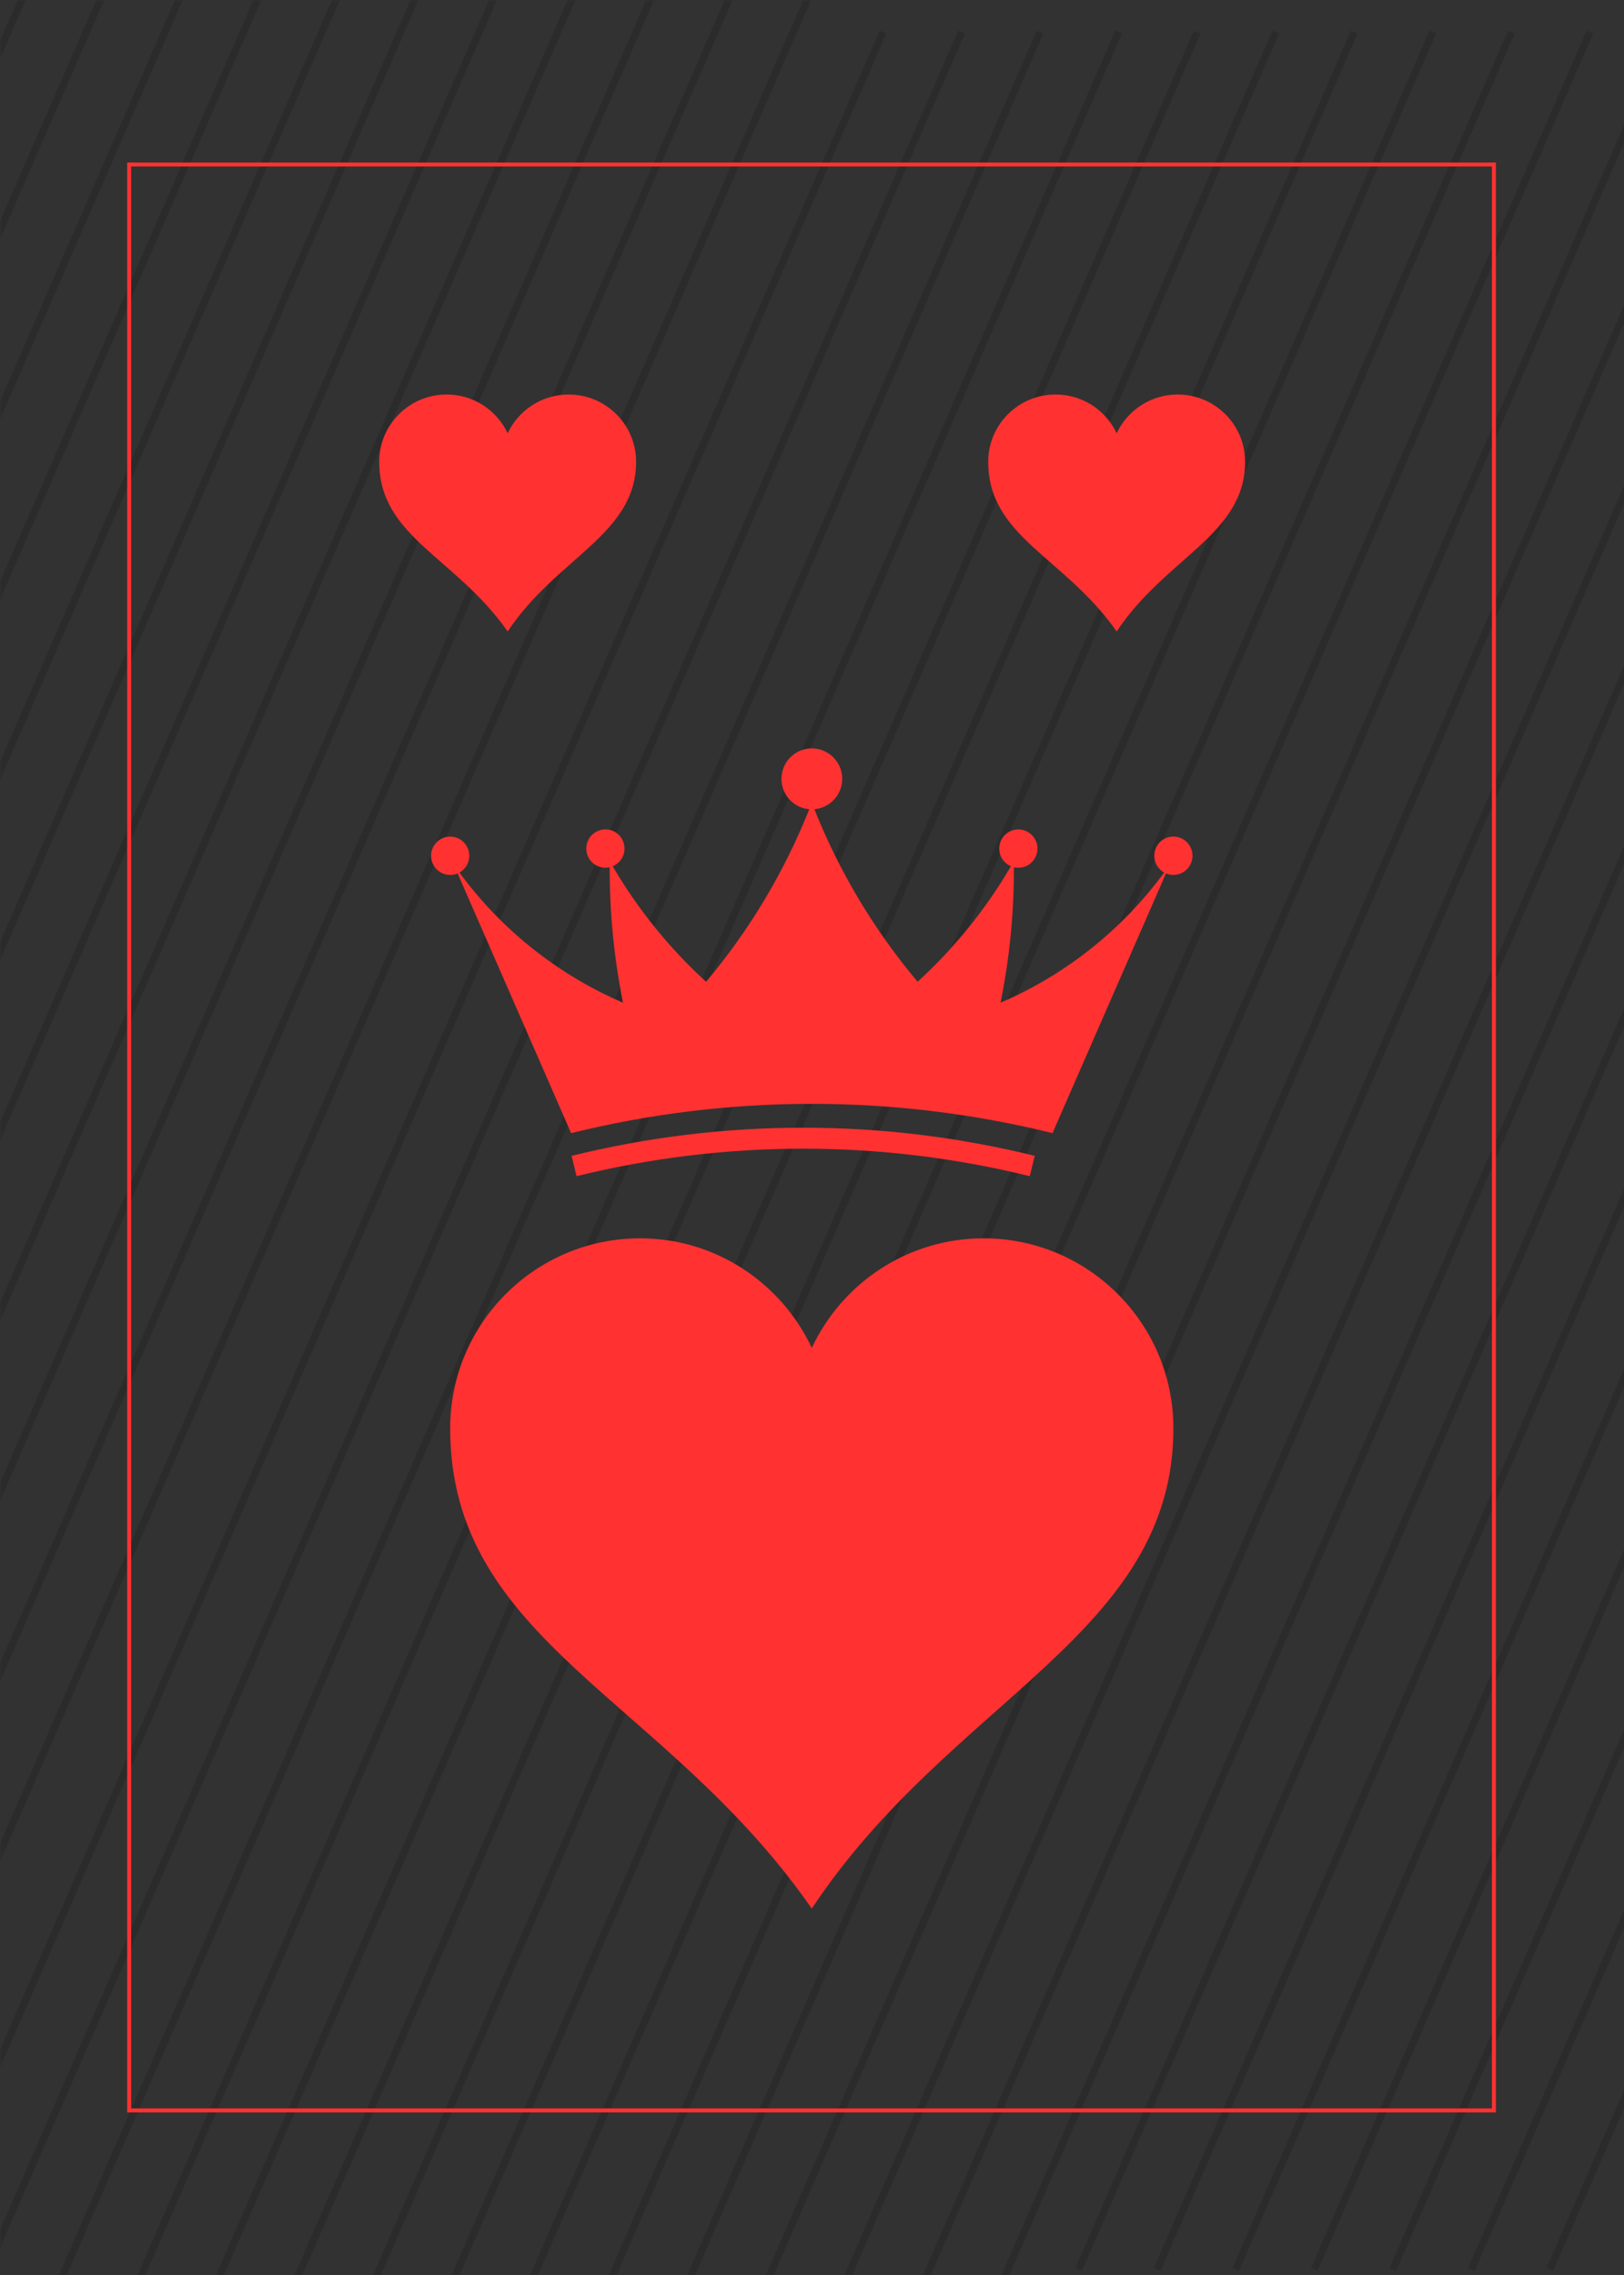 <svg xmlns="http://www.w3.org/2000/svg" xmlns:xlink="http://www.w3.org/1999/xlink" width="480" zoomAndPan="magnify" viewBox="0 0 360 504" height="672" preserveAspectRatio="xMidYMid meet" version="1.0"><defs><filter x="0%" y="0%" width="100%" height="100%" id="f7ff4f5ba9"><feColorMatrix values="0 0 0 0 1 0 0 0 0 1 0 0 0 0 1 0 0 0 1 0" color-interpolation-filters="sRGB"/></filter><mask id="8c75d693e1"><g filter="url(#f7ff4f5ba9)"><rect x="-36" width="432" fill="#000000" y="-50.4" height="604.8" fill-opacity="0.137"/></g></mask><clipPath id="6b734c12ab"><path d="M 0 0 L 1 0 L 1 432.848 L 0 432.848 Z M 0 0 " clip-rule="nonzero"/></clipPath><clipPath id="940a64900a"><path d="M 0 0 L 18 0 L 18 432.848 L 0 432.848 Z M 0 0 " clip-rule="nonzero"/></clipPath><clipPath id="fde7940ac1"><path d="M 0 0 L 35 0 L 35 432.848 L 0 432.848 Z M 0 0 " clip-rule="nonzero"/></clipPath><clipPath id="1ccc37ad4d"><path d="M 0 0 L 53 0 L 53 432.848 L 0 432.848 Z M 0 0 " clip-rule="nonzero"/></clipPath><clipPath id="062ad99be1"><path d="M 0 0 L 70 0 L 70 432.848 L 0 432.848 Z M 0 0 " clip-rule="nonzero"/></clipPath><clipPath id="8f842557c8"><path d="M 0 0 L 88 0 L 88 432.848 L 0 432.848 Z M 0 0 " clip-rule="nonzero"/></clipPath><clipPath id="49329e802b"><path d="M 0 0 L 105 0 L 105 432.848 L 0 432.848 Z M 0 0 " clip-rule="nonzero"/></clipPath><clipPath id="c60e25d400"><path d="M 0 0 L 122 0 L 122 432.848 L 0 432.848 Z M 0 0 " clip-rule="nonzero"/></clipPath><clipPath id="ebae45fc11"><path d="M 0 0 L 140 0 L 140 432.848 L 0 432.848 Z M 0 0 " clip-rule="nonzero"/></clipPath><clipPath id="12504868e8"><path d="M 0 0 L 157 0 L 157 432.848 L 0 432.848 Z M 0 0 " clip-rule="nonzero"/></clipPath><clipPath id="eeb3540b79"><path d="M 0 0 L 175 0 L 175 432.848 L 0 432.848 Z M 0 0 " clip-rule="nonzero"/></clipPath><clipPath id="9707809f8f"><path d="M 0 0 L 192 0 L 192 432.848 L 0 432.848 Z M 0 0 " clip-rule="nonzero"/></clipPath><clipPath id="24adb1b8e0"><path d="M 0 0 L 208.723 0 L 208.723 432.848 L 0 432.848 Z M 0 0 " clip-rule="nonzero"/></clipPath><clipPath id="25b80ba202"><rect x="0" width="209" y="0" height="434"/></clipPath><mask id="edf75c9fa2"><g filter="url(#f7ff4f5ba9)"><rect x="-36" width="432" fill="#000000" y="-50.4" height="604.8" fill-opacity="0.137"/></g></mask><clipPath id="b8c0f3a135"><path d="M 0 0.203 L 197 0.203 L 197 498 L 0 498 Z M 0 0.203 " clip-rule="nonzero"/></clipPath><clipPath id="c80acfe8e6"><path d="M 0 0.203 L 214 0.203 L 214 498 L 0 498 Z M 0 0.203 " clip-rule="nonzero"/></clipPath><clipPath id="1562636ccd"><path d="M 12 0.203 L 232 0.203 L 232 498 L 12 498 Z M 12 0.203 " clip-rule="nonzero"/></clipPath><clipPath id="85375ac9ee"><path d="M 29 0.203 L 249 0.203 L 249 498 L 29 498 Z M 29 0.203 " clip-rule="nonzero"/></clipPath><clipPath id="7c859fb58a"><path d="M 47 0.203 L 267 0.203 L 267 498 L 47 498 Z M 47 0.203 " clip-rule="nonzero"/></clipPath><clipPath id="2abb19f833"><path d="M 64 0.203 L 284 0.203 L 284 498 L 64 498 Z M 64 0.203 " clip-rule="nonzero"/></clipPath><clipPath id="a3a4ab3509"><path d="M 81 0.203 L 301 0.203 L 301 498 L 81 498 Z M 81 0.203 " clip-rule="nonzero"/></clipPath><clipPath id="7e5fc7ca45"><path d="M 99 0.203 L 319 0.203 L 319 498 L 99 498 Z M 99 0.203 " clip-rule="nonzero"/></clipPath><clipPath id="676e8b1eb3"><path d="M 116 0.203 L 336 0.203 L 336 498 L 116 498 Z M 116 0.203 " clip-rule="nonzero"/></clipPath><clipPath id="1260c5e3ff"><path d="M 134 0.203 L 354 0.203 L 354 498 L 134 498 Z M 134 0.203 " clip-rule="nonzero"/></clipPath><clipPath id="14e20406e9"><path d="M 151 0.203 L 360 0.203 L 360 498 L 151 498 Z M 151 0.203 " clip-rule="nonzero"/></clipPath><clipPath id="53cfd83c42"><path d="M 168 0.203 L 360 0.203 L 360 498 L 168 498 Z M 168 0.203 " clip-rule="nonzero"/></clipPath><clipPath id="84435aebad"><path d="M 186 0.203 L 360 0.203 L 360 498 L 186 498 Z M 186 0.203 " clip-rule="nonzero"/></clipPath><clipPath id="1e38cb6b19"><path d="M 203 0.203 L 360 0.203 L 360 498 L 203 498 Z M 203 0.203 " clip-rule="nonzero"/></clipPath><clipPath id="7fb97bc671"><path d="M 221 0.203 L 360 0.203 L 360 498 L 221 498 Z M 221 0.203 " clip-rule="nonzero"/></clipPath><clipPath id="ad07b19a02"><rect x="0" width="360" y="0" height="498"/></clipPath><mask id="d21b773492"><g filter="url(#f7ff4f5ba9)"><rect x="-36" width="432" fill="#000000" y="-50.4" height="604.8" fill-opacity="0.137"/></g></mask><clipPath id="98c0f7a946"><path d="M 0.223 1 L 122 1 L 122 501.648 L 0.223 501.648 Z M 0.223 1 " clip-rule="nonzero"/></clipPath><clipPath id="7666fe200b"><path d="M 17 1 L 122 1 L 122 501.648 L 17 501.648 Z M 17 1 " clip-rule="nonzero"/></clipPath><clipPath id="fb64bc3a99"><path d="M 35 1 L 122 1 L 122 501.648 L 35 501.648 Z M 35 1 " clip-rule="nonzero"/></clipPath><clipPath id="f6d6583352"><path d="M 52 1 L 122 1 L 122 501.648 L 52 501.648 Z M 52 1 " clip-rule="nonzero"/></clipPath><clipPath id="7838123e6e"><path d="M 70 1 L 122 1 L 122 501.648 L 70 501.648 Z M 70 1 " clip-rule="nonzero"/></clipPath><clipPath id="86f0f37c3a"><path d="M 87 1 L 122 1 L 122 501.648 L 87 501.648 Z M 87 1 " clip-rule="nonzero"/></clipPath><clipPath id="6500f59adc"><path d="M 104 1 L 122 1 L 122 501.648 L 104 501.648 Z M 104 1 " clip-rule="nonzero"/></clipPath><clipPath id="efcd31327e"><rect x="0" width="122" y="0" height="502"/></clipPath><clipPath id="ba93b6e77b"><path d="M 28.016 36 L 331.766 36 L 331.766 468 L 28.016 468 Z M 28.016 36 " clip-rule="nonzero"/></clipPath><clipPath id="728ee17563"><path d="M 126.242 249 L 229.793 249 L 229.793 260.57 L 126.242 260.57 Z M 126.242 249 " clip-rule="nonzero"/></clipPath><clipPath id="172f53741a"><path d="M 95.559 165.805 L 264.309 165.805 L 264.309 252 L 95.559 252 Z M 95.559 165.805 " clip-rule="nonzero"/></clipPath><clipPath id="696165184d"><path d="M 219.031 87.395 L 276.031 87.395 L 276.031 139.895 L 219.031 139.895 Z M 219.031 87.395 " clip-rule="nonzero"/></clipPath><clipPath id="78e9219f3a"><path d="M 84.031 87.395 L 141.031 87.395 L 141.031 139.895 L 84.031 139.895 Z M 84.031 87.395 " clip-rule="nonzero"/></clipPath><clipPath id="4262961212"><path d="M 99.691 274.316 L 260.191 274.316 L 260.191 422.816 L 99.691 422.816 Z M 99.691 274.316 " clip-rule="nonzero"/></clipPath></defs><rect x="-36" width="432" fill="#ffffff" y="-50.4" height="604.8" fill-opacity="1"/><rect x="-36" width="432" fill="#323232" y="-50.4" height="604.8" fill-opacity="1"/><g mask="url(#8c75d693e1)"><g transform="matrix(1, 0, 0, 1, 0, 0)"><g clip-path="url(#25b80ba202)"><g clip-path="url(#6b734c12ab)"><path fill="#000000" d="M -217.59 432.297 L -219.066 431.664 L -1.418 -67.574 L 0.051 -66.938 Z M -217.59 432.297 " fill-opacity="1" fill-rule="nonzero"/></g><g clip-path="url(#940a64900a)"><path fill="#000000" d="M -200.176 432.297 L -201.652 431.664 L 15.992 -67.574 L 17.461 -66.938 Z M -200.176 432.297 " fill-opacity="1" fill-rule="nonzero"/></g><g clip-path="url(#fde7940ac1)"><path fill="#000000" d="M -182.766 432.297 L -184.242 431.664 L 33.406 -67.574 L 34.875 -66.938 Z M -182.766 432.297 " fill-opacity="1" fill-rule="nonzero"/></g><g clip-path="url(#1ccc37ad4d)"><path fill="#000000" d="M -165.359 432.297 L -166.828 431.664 L 50.816 -67.574 L 52.289 -66.938 Z M -165.359 432.297 " fill-opacity="1" fill-rule="nonzero"/></g><g clip-path="url(#062ad99be1)"><path fill="#000000" d="M -147.945 432.297 L -149.422 431.664 L 68.223 -67.574 L 69.699 -66.938 Z M -147.945 432.297 " fill-opacity="1" fill-rule="nonzero"/></g><g clip-path="url(#8f842557c8)"><path fill="#000000" d="M -130.535 432.297 L -132.012 431.664 L 85.637 -67.574 L 87.113 -66.938 Z M -130.535 432.297 " fill-opacity="1" fill-rule="nonzero"/></g><g clip-path="url(#49329e802b)"><path fill="#000000" d="M -113.121 432.297 L -114.598 431.664 L 103.051 -67.574 L 104.523 -66.938 Z M -113.121 432.297 " fill-opacity="1" fill-rule="nonzero"/></g><g clip-path="url(#c60e25d400)"><path fill="#000000" d="M -95.707 432.297 L -97.184 431.664 L 120.461 -67.574 L 121.93 -66.938 Z M -95.707 432.297 " fill-opacity="1" fill-rule="nonzero"/></g><g clip-path="url(#ebae45fc11)"><path fill="#000000" d="M -78.305 432.297 L -79.773 431.664 L 137.875 -67.574 L 139.344 -66.938 Z M -78.305 432.297 " fill-opacity="1" fill-rule="nonzero"/></g><g clip-path="url(#12504868e8)"><path fill="#000000" d="M -60.891 432.297 L -62.359 431.664 L 155.281 -67.574 L 156.758 -66.938 Z M -60.891 432.297 " fill-opacity="1" fill-rule="nonzero"/></g><g clip-path="url(#eeb3540b79)"><path fill="#000000" d="M -43.477 432.297 L -44.949 431.664 L 172.691 -67.574 L 174.168 -66.938 Z M -43.477 432.297 " fill-opacity="1" fill-rule="nonzero"/></g><g clip-path="url(#9707809f8f)"><path fill="#000000" d="M -26.066 432.297 L -27.535 431.664 L 190.105 -67.574 L 191.582 -66.938 Z M -26.066 432.297 " fill-opacity="1" fill-rule="nonzero"/></g><g clip-path="url(#24adb1b8e0)"><path fill="#000000" d="M -8.652 432.297 L -10.129 431.664 L 207.516 -67.574 L 208.992 -66.938 Z M -8.652 432.297 " fill-opacity="1" fill-rule="nonzero"/></g></g></g></g><g mask="url(#edf75c9fa2)"><g transform="matrix(1, 0, 0, 1, 0, 6)"><g clip-path="url(#ad07b19a02)"><g clip-path="url(#b8c0f3a135)"><path fill="#000000" d="M -21.168 500.652 L -22.637 500.016 L 195.004 0.781 L 196.48 1.414 Z M -21.168 500.652 " fill-opacity="1" fill-rule="nonzero"/></g><g clip-path="url(#c80acfe8e6)"><path fill="#000000" d="M -3.754 500.652 L -5.23 500.016 L 212.414 0.781 L 213.891 1.414 Z M -3.754 500.652 " fill-opacity="1" fill-rule="nonzero"/></g><g clip-path="url(#1562636ccd)"><path fill="#000000" d="M 13.656 500.652 L 12.184 500.016 L 229.828 0.781 L 231.297 1.414 Z M 13.656 500.652 " fill-opacity="1" fill-rule="nonzero"/></g><g clip-path="url(#85375ac9ee)"><path fill="#000000" d="M 31.07 500.652 L 29.594 500.016 L 247.242 0.781 L 248.711 1.414 Z M 31.07 500.652 " fill-opacity="1" fill-rule="nonzero"/></g><g clip-path="url(#7c859fb58a)"><path fill="#000000" d="M 48.484 500.652 L 47.008 500.016 L 264.652 0.781 L 266.125 1.414 Z M 48.484 500.652 " fill-opacity="1" fill-rule="nonzero"/></g><g clip-path="url(#2abb19f833)"><path fill="#000000" d="M 65.891 500.652 L 64.418 500.016 L 282.066 0.781 L 283.535 1.414 Z M 65.891 500.652 " fill-opacity="1" fill-rule="nonzero"/></g><g clip-path="url(#a3a4ab3509)"><path fill="#000000" d="M 83.301 500.652 L 81.824 500.016 L 299.473 0.781 L 300.949 1.414 Z M 83.301 500.652 " fill-opacity="1" fill-rule="nonzero"/></g><g clip-path="url(#7e5fc7ca45)"><path fill="#000000" d="M 100.715 500.652 L 99.238 500.016 L 316.883 0.781 L 318.359 1.414 Z M 100.715 500.652 " fill-opacity="1" fill-rule="nonzero"/></g><g clip-path="url(#676e8b1eb3)"><path fill="#000000" d="M 118.125 500.652 L 116.652 500.016 L 334.297 0.781 L 335.773 1.414 Z M 118.125 500.652 " fill-opacity="1" fill-rule="nonzero"/></g><g clip-path="url(#1260c5e3ff)"><path fill="#000000" d="M 135.539 500.652 L 134.062 500.016 L 351.711 0.781 L 353.18 1.414 Z M 135.539 500.652 " fill-opacity="1" fill-rule="nonzero"/></g><g clip-path="url(#14e20406e9)"><path fill="#000000" d="M 152.945 500.652 L 151.477 500.016 L 369.121 0.781 L 370.59 1.414 Z M 152.945 500.652 " fill-opacity="1" fill-rule="nonzero"/></g><g clip-path="url(#53cfd83c42)"><path fill="#000000" d="M 170.359 500.652 L 168.887 500.016 L 386.527 0.781 L 388.004 1.414 Z M 170.359 500.652 " fill-opacity="1" fill-rule="nonzero"/></g><g clip-path="url(#84435aebad)"><path fill="#000000" d="M 187.77 500.652 L 186.301 500.016 L 403.941 0.781 L 405.418 1.414 Z M 187.77 500.652 " fill-opacity="1" fill-rule="nonzero"/></g><g clip-path="url(#1e38cb6b19)"><path fill="#000000" d="M 205.184 500.652 L 203.711 500.016 L 421.352 0.781 L 422.828 1.414 Z M 205.184 500.652 " fill-opacity="1" fill-rule="nonzero"/></g><g clip-path="url(#7fb97bc671)"><path fill="#000000" d="M 222.594 500.652 L 221.117 500.016 L 438.766 0.781 L 440.242 1.414 Z M 222.594 500.652 " fill-opacity="1" fill-rule="nonzero"/></g></g></g></g><g mask="url(#d21b773492)"><g transform="matrix(1, 0, 0, 1, 238, 2)"><g clip-path="url(#efcd31327e)"><g clip-path="url(#98c0f7a946)"><path fill="#000000" d="M 1.832 501.098 L 0.363 500.461 L 218.004 1.227 L 219.48 1.859 Z M 1.832 501.098 " fill-opacity="1" fill-rule="nonzero"/></g><g clip-path="url(#7666fe200b)"><path fill="#000000" d="M 19.246 501.098 L 17.77 500.461 L 235.414 1.227 L 236.891 1.859 Z M 19.246 501.098 " fill-opacity="1" fill-rule="nonzero"/></g><g clip-path="url(#fb64bc3a99)"><path fill="#000000" d="M 36.656 501.098 L 35.184 500.461 L 252.828 1.227 L 254.297 1.859 Z M 36.656 501.098 " fill-opacity="1" fill-rule="nonzero"/></g><g clip-path="url(#f6d6583352)"><path fill="#000000" d="M 54.07 501.098 L 52.594 500.461 L 270.242 1.227 L 271.711 1.859 Z M 54.07 501.098 " fill-opacity="1" fill-rule="nonzero"/></g><g clip-path="url(#7838123e6e)"><path fill="#000000" d="M 71.484 501.098 L 70.008 500.461 L 287.652 1.227 L 289.125 1.859 Z M 71.484 501.098 " fill-opacity="1" fill-rule="nonzero"/></g><g clip-path="url(#86f0f37c3a)"><path fill="#000000" d="M 88.891 501.098 L 87.418 500.461 L 305.066 1.227 L 306.535 1.859 Z M 88.891 501.098 " fill-opacity="1" fill-rule="nonzero"/></g><g clip-path="url(#6500f59adc)"><path fill="#000000" d="M 106.301 501.098 L 104.824 500.461 L 322.473 1.227 L 323.949 1.859 Z M 106.301 501.098 " fill-opacity="1" fill-rule="nonzero"/></g></g></g></g><g clip-path="url(#ba93b6e77b)"><path fill="#ff3131" d="M 331.602 467.977 L 28.188 467.977 L 28.188 36 L 331.602 36 Z M 29.066 467.098 L 330.723 467.098 L 330.723 36.879 L 29.066 36.879 Z M 29.066 467.098 " fill-opacity="1" fill-rule="nonzero"/></g><g clip-path="url(#728ee17563)"><path fill="#ff3131" d="M 229.371 256.066 L 228.277 260.57 C 195.273 252.445 160.805 252.445 127.801 260.57 L 126.707 256.066 C 160.43 247.746 195.664 247.746 229.387 256.066 L 229.371 256.066 " fill-opacity="1" fill-rule="nonzero"/></g><g clip-path="url(#172f53741a)"><path fill="#ff3131" d="M 101.852 193.305 C 111.156 205.977 123.68 215.938 138.105 222.137 C 136.113 212.27 135.125 202.207 135.156 192.133 C 132.879 192.656 130.602 191.23 130.074 188.949 C 129.551 186.648 130.961 184.383 133.254 183.855 C 135.531 183.316 137.805 184.742 138.332 187.039 C 138.797 189.051 137.73 191.125 135.812 191.906 C 141.402 201.43 148.367 210.062 156.52 217.496 C 166.137 206.07 173.852 193.168 179.395 179.277 C 175.68 178.961 172.938 175.688 173.254 171.977 C 173.566 168.254 176.832 165.504 180.535 165.82 C 184.234 166.133 186.992 169.41 186.676 173.117 C 186.391 176.391 183.801 178.992 180.535 179.277 C 186.062 193.168 193.793 206.07 203.41 217.496 C 211.543 210.062 218.527 201.43 224.098 191.906 C 221.941 191.004 220.938 188.512 221.836 186.348 C 222.734 184.188 225.223 183.18 227.379 184.082 C 229.539 184.984 230.555 187.477 229.656 189.637 C 228.848 191.562 226.781 192.613 224.758 192.133 C 224.789 202.207 223.801 212.27 221.793 222.137 C 236.234 215.938 248.742 205.977 258.062 193.305 C 256.008 192.16 255.273 189.578 256.398 187.52 C 257.539 185.477 260.113 184.727 262.168 185.867 C 264.203 187.012 264.953 189.594 263.816 191.637 C 262.766 193.543 260.457 194.34 258.465 193.5 L 233.312 251.035 C 198.258 242.383 161.641 242.383 126.602 251.035 L 101.445 193.5 C 99.289 194.414 96.801 193.395 95.887 191.23 C 94.988 189.066 95.992 186.59 98.152 185.672 C 100.309 184.758 102.797 185.777 103.695 187.941 C 104.547 189.938 103.738 192.25 101.852 193.305 " fill-opacity="1" fill-rule="nonzero"/></g><g clip-path="url(#696165184d)"><path fill="#ff3131" d="M 234.012 87.398 C 225.758 87.398 219.062 94.066 219.062 102.281 C 219.062 118.996 235.996 123.379 247.535 139.898 C 258.441 123.48 276.004 118.461 276.004 102.281 C 276.004 94.066 269.309 87.398 261.055 87.398 C 255.07 87.398 249.922 90.918 247.535 95.98 C 245.148 90.918 239.996 87.398 234.012 87.398 Z M 234.012 87.398 " fill-opacity="1" fill-rule="nonzero"/></g><g clip-path="url(#78e9219f3a)"><path fill="#ff3131" d="M 99.012 87.398 C 90.758 87.398 84.062 94.066 84.062 102.281 C 84.062 118.996 100.996 123.379 112.535 139.898 C 123.441 123.48 141.004 118.461 141.004 102.281 C 141.004 94.066 134.309 87.398 126.055 87.398 C 120.07 87.398 114.922 90.918 112.535 95.98 C 110.148 90.918 104.996 87.398 99.012 87.398 Z M 99.012 87.398 " fill-opacity="1" fill-rule="nonzero"/></g><g clip-path="url(#4262961212)"><path fill="#ff3131" d="M 141.879 274.336 C 118.645 274.336 99.793 293.195 99.793 316.434 C 99.793 363.707 147.465 376.102 179.953 422.836 C 210.668 376.391 260.113 362.195 260.113 316.434 C 260.113 293.195 241.258 274.336 218.027 274.336 C 201.176 274.336 186.672 284.285 179.953 298.605 C 173.23 284.289 158.73 274.336 141.879 274.336 Z M 141.879 274.336 " fill-opacity="1" fill-rule="nonzero"/></g></svg>
